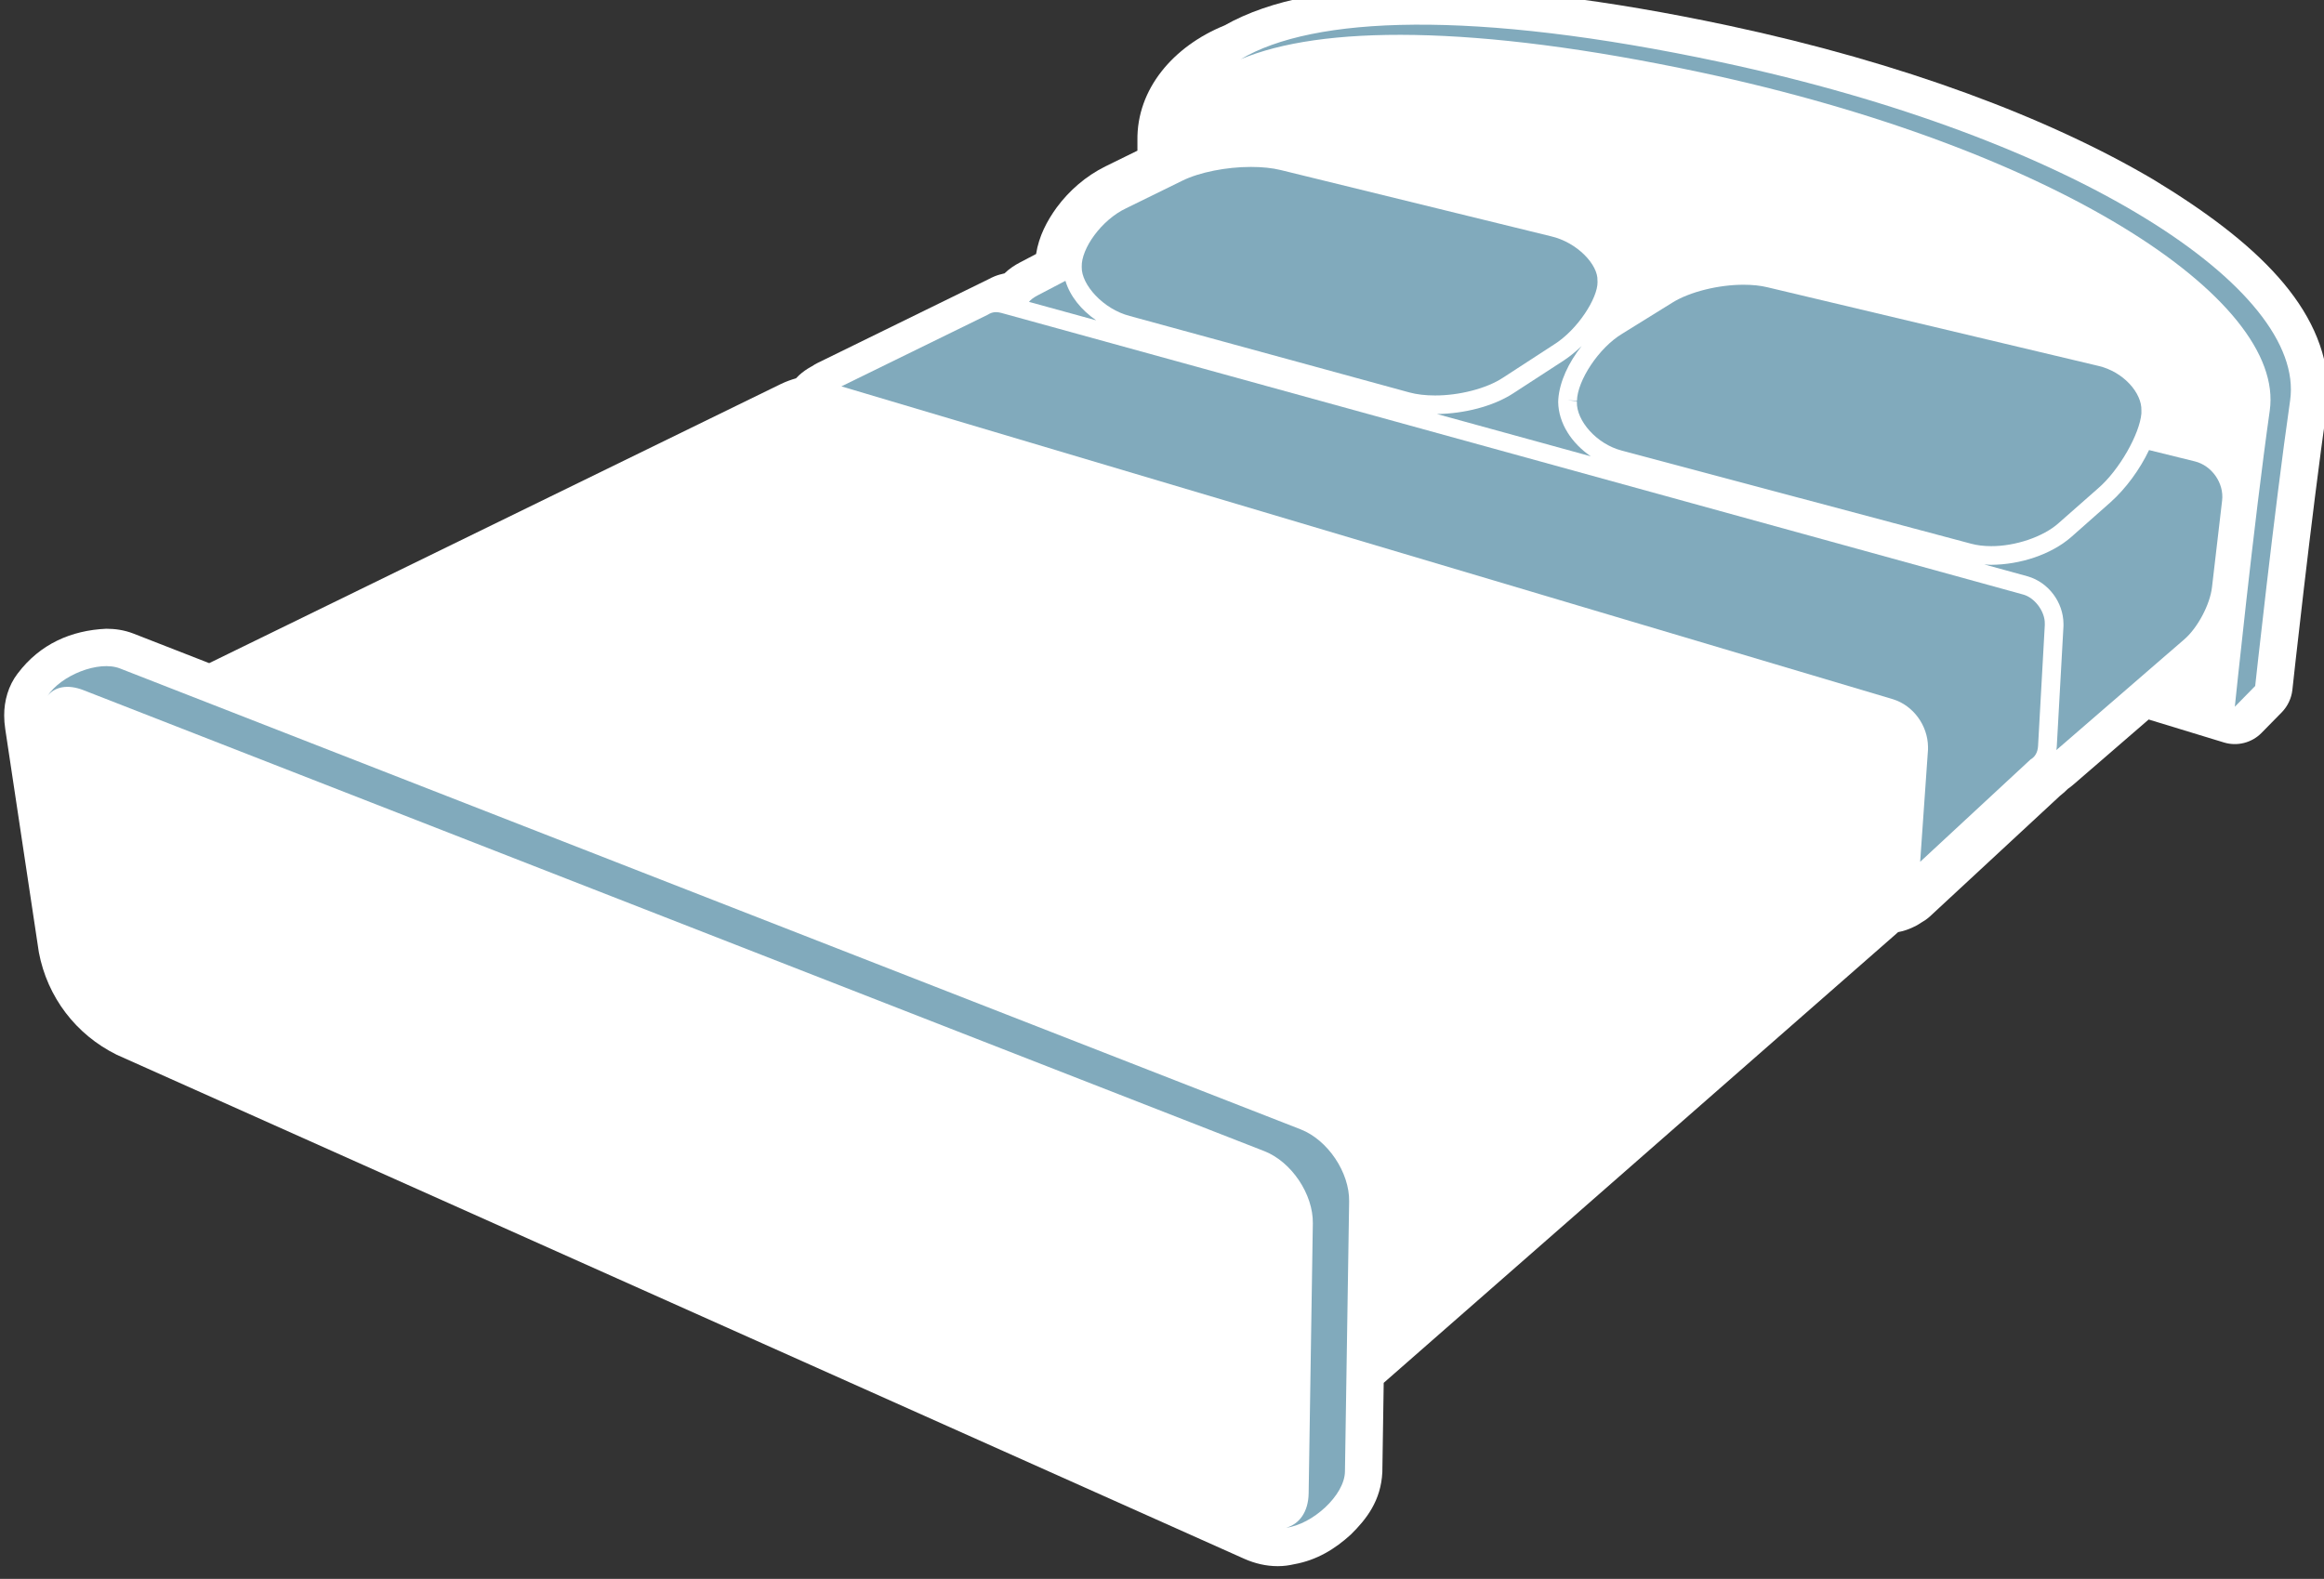 <?xml version="1.0" encoding="UTF-8" standalone="no"?>
<!-- Created with Inkscape (http://www.inkscape.org/) -->

<svg
   xmlns:dc="http://purl.org/dc/elements/1.1/"
   xmlns:cc="http://creativecommons.org/ns#"
   xmlns:rdf="http://www.w3.org/1999/02/22-rdf-syntax-ns#"
   xmlns:svg="http://www.w3.org/2000/svg"
   xmlns="http://www.w3.org/2000/svg"
   xmlns:sodipodi="http://sodipodi.sourceforge.net/DTD/sodipodi-0.dtd"
   xmlns:inkscape="http://www.inkscape.org/namespaces/inkscape"
   id="Hotel_e_xA0_Image_1_"
   xml:space="preserve"
   version="1.0"
   viewBox="0 0 124.377 84.52"
   inkscape:version="0.92.4 (5da689c313, 2019-01-14)"
   sodipodi:docname="gramzon-Bed-5.svg"><rect x="0" y="0" width="124.377" height="84.52" fill="#333333" stroke="none"/><defs
   id="defs3747" /><sodipodi:namedview
   pagecolor="#ffffff"
   bordercolor="#666666"
   borderopacity="1"
   objecttolerance="10"
   gridtolerance="10"
   guidetolerance="10"
   inkscape:pageopacity="0"
   inkscape:pageshadow="2"
   inkscape:window-width="1920"
   inkscape:window-height="1017"
   id="namedview3745"
   showgrid="false"
   inkscape:zoom="5.0165643"
   inkscape:cx="33.715861"
   inkscape:cy="33.374543"
   inkscape:window-x="-8"
   inkscape:window-y="-8"
   inkscape:window-maximized="1"
   inkscape:current-layer="Hotel_e_xA0_Image_1_" />









<g
   id="g4567"
   transform="translate(39.973,-8.715)"><g
     style="fill:#ffffff"
     transform="translate(-39.749,8.034)"
     id="g3">
	<path
   style="fill:#ffffff"
   inkscape:connector-curvature="0"
   d="m 92.289,2.052 c 9.341,1.994 17.141,4.941 22.731,8.239 5.51,3.338 9.2,6.843 9.36,11.232 0,0.284 -0.02,0.575 -0.06,0.875 -0.85,5.926 -1.86,15.206 -1.86,15.22 -0.05,0.442 -0.25,0.866 -0.56,1.186 l -1.09,1.11 c -0.52,0.531 -1.3,0.73 -2.01,0.513 l -4.03,-1.23 -4.01,3.467 c -0.11,0.097 -0.22,0.179 -0.32,0.25 -0.08,0.074 -0.12,0.118 -0.15,0.143 -0.05,0.046 -0.14,0.125 -0.26,0.22 l -6.98,6.473 c -0.14,0.126 -0.29,0.229 -0.44,0.312 -0.06,0.037 -0.11,0.071 -0.16,0.102 -0.11,0.07 -0.2,0.112 -0.25,0.133 -0.17,0.085 -0.37,0.165 -0.6,0.228 -0.04,0.011 -0.12,0.032 -0.24,0.054 -0.02,0.024 -0.05,0.048 -0.08,0.072 l -27.45,24.056 -0.073,4.777 c -0.073,1.535 -0.854,2.524 -1.686,3.343 -0.835,0.763 -1.808,1.373 -3.04,1.591 -0.257,0.06 -0.546,0.102 -0.859,0.102 h -0.021 c -0.614,0 -1.218,-0.143 -1.785,-0.395 L 6.025,57.145 C 3.838,56.068 2.306,54.053 1.855,51.658 L 0.058,39.714 C 0.019,39.461 0,39.215 0,38.985 -0.004,38.205 0.219,37.386 0.726,36.728 l 0.001,10e-4 c 1.194,-1.582 2.869,-2.306 4.735,-2.39 0.465,0 0.956,0.065 1.46,0.26 l 4.05,1.581 30.596,-14.943 c 0.281,-0.134 0.549,-0.23 0.808,-0.304 0.208,-0.224 0.428,-0.39 0.629,-0.517 0.102,-0.064 0.166,-0.097 0.188,-0.11 0.019,-0.01 0.037,-0.02 0.056,-0.029 0.086,-0.061 0.178,-0.116 0.275,-0.163 l 9.114,-4.465 c 0.033,-0.017 0.058,-0.029 0.076,-0.038 0.056,-0.031 0.159,-0.085 0.312,-0.147 0.24,-0.091 0.335,-0.102 0.364,-0.112 l 0.05,-0.014 c 0.024,-0.006 0.056,-0.015 0.095,-0.023 0.268,-0.258 0.547,-0.437 0.832,-0.587 l 0.859,-0.45 c 0.151,-0.955 0.58,-1.769 1.11,-2.5 0.666,-0.894 1.537,-1.663 2.604,-2.193 L 60.649,8.747 V 8.204 C 60.606,5.443 62.577,3.154 65.302,2.046 67.797,0.639 71.224,0.012 75.762,0 c 4.422,0 9.905,0.641 16.527,2.052"
   id="path5" />
</g><path
     inkscape:connector-curvature="0"
     d="m 23.303,18.388 -3.008,1.476 c -1.326,0.625 -2.408,2.168 -2.375,3.131 v 0.024 c -0.019,0.93 1.142,2.242 2.566,2.61 l 14.961,4.092 c 0.396,0.109 0.873,0.164 1.378,0.164 1.283,0.004 2.753,-0.367 3.628,-0.944 l 2.741,-1.782 c 1.269,-0.796 2.343,-2.484 2.331,-3.347 -0.006,-0.053 -0.002,-0.076 -0.004,-0.076 0.041,-0.832 -1.062,-2.043 -2.493,-2.374 l -14.458,-3.544 0.119,-0.484 -0.119,0.484 c -0.45,-0.111 -1.002,-0.168 -1.587,-0.167 h -0.028 c -1.288,0 -2.74,0.285 -3.652,0.737 z"
     style="fill:#81aabc;fill-opacity:1"
     id="path7" /><path
     inkscape:connector-curvature="0"
     d="m 44.421,30.194 c 0,0 -0.002,0.012 -0.002,0.045 -0.026,0.985 1.041,2.248 2.415,2.6 l 18.687,4.982 c 0.31,0.084 0.68,0.13 1.07,0.13 1.29,0.006 2.79,-0.497 3.61,-1.234 l 2.11,-1.858 c 1.15,-0.989 2.23,-2.928 2.32,-4.01 v -0.165 c 0.03,-0.931 -0.96,-2.073 -2.31,-2.384 l -17.708,-4.208 c -0.369,-0.091 -0.806,-0.134 -1.269,-0.134 -1.333,-0.004 -2.895,0.379 -3.82,0.96 l -2.672,1.657 c -1.271,0.762 -2.404,2.516 -2.429,3.589 l -0.501,-0.025 z"
     style="fill:#81aabc;fill-opacity:1"
     id="path9" /><path
     inkscape:connector-curvature="0"
     d="m 52.124,12.042 c -13.343,-2.844 -21.831,-2.452 -25.694,-0.158 4.257,-1.793 12.4,-1.899 24.605,0.702 18.966,4.042 31.316,12.124 30.466,18.108 -0.85,5.984 -1.87,15.854 -1.87,15.854 l 1.09,-1.111 c 0,0 1.01,-9.303 1.87,-15.287 0.85,-5.984 -11.5,-14.067 -30.467,-18.108 z"
     style="fill:#81aabc;fill-opacity:1"
     id="path11" /><path
     inkscape:connector-curvature="0"
     d="m 29.635,69.171 -63.189,-24.673 c -1.137,-0.444 -3.163,0.367 -3.881,1.48 0.379,-0.498 1.075,-0.652 1.938,-0.314 l 63.188,24.673 c 1.453,0.567 2.621,2.307 2.597,3.865 l -0.224,14.454 c -0.015,0.984 -0.494,1.645 -1.202,1.841 1.405,-0.18 3.125,-1.732 3.145,-3.007 l 0.224,-14.454 c 0.025,-1.559 -1.144,-3.298 -2.596,-3.865 z"
     style="fill:#81aabc;fill-opacity:1"
     id="path13" /><path
     inkscape:connector-curvature="0"
     d="m 77.491,33.413 -2.45,-0.605 c -0.49,1.034 -1.24,2.061 -2.07,2.801 l -2.1,1.858 c -1.09,0.948 -2.75,1.475 -4.28,1.483 -0.12,0 -0.25,-0.014 -0.37,-0.021 l 2.33,0.64 c 1.11,0.324 1.9,1.384 1.91,2.536 v 0.124 l -0.36,6.473 c 0,0.057 -0.02,0.108 -0.02,0.164 l 6.85,-5.929 c 0.71,-0.611 1.38,-1.873 1.48,-2.802 l 0.54,-4.626 c 0.11,-0.929 -0.55,-1.872 -1.46,-2.096 z"
     style="fill:#81aabc;fill-opacity:1"
     id="path15" /><path
     inkscape:connector-curvature="0"
     d="m 46.317,25.732 -0.386,-0.095 c -0.165,0.295 -0.359,0.583 -0.578,0.86 0.302,-0.286 0.624,-0.548 0.964,-0.765 z"
     style="fill:#ffffff"
     id="path17" /><path
     inkscape:connector-curvature="0"
     d="m 17.047,23.748 -1.5,0.786 c -0.205,0.107 -0.354,0.223 -0.452,0.34 l 3.598,0.989 c -0.794,-0.547 -1.4,-1.29 -1.646,-2.115 z"
     style="fill:#81aabc;fill-opacity:1"
     id="path19" /><path
     inkscape:connector-curvature="0"
     d="m 43.419,30.24 c 0,-0.033 0,-0.084 0.006,-0.152 0.069,-0.945 0.549,-1.966 1.247,-2.847 -0.292,0.278 -0.603,0.537 -0.932,0.757 l -2.743,1.782 c -1.089,0.703 -2.626,1.077 -4.062,1.099 l 8.229,2.263 c -1.022,-0.699 -1.725,-1.759 -1.745,-2.902 z"
     style="fill:#81aabc;fill-opacity:1"
     id="path21" /><path
     inkscape:connector-curvature="0"
     d="m 13.333,25.425 c -0.165,0 -0.292,0.042 -0.451,0.142 l -7.825,3.831 56.284,16.749 c 1.09,0.342 1.85,1.4 1.87,2.535 v 0.158 l -0.42,6.009 5.91,-5.481 0.04,-0.024 c 0.19,-0.126 0.34,-0.342 0.36,-0.696 l 0.36,-6.461 v -0.08 c 0.02,-0.657 -0.55,-1.417 -1.18,-1.572 l -54.666,-15.069 c -0.105,-0.029 -0.2,-0.041 -0.282,-0.041 z"
     style="fill:#81aabc;fill-opacity:1"
     id="path23" /></g>
</svg>